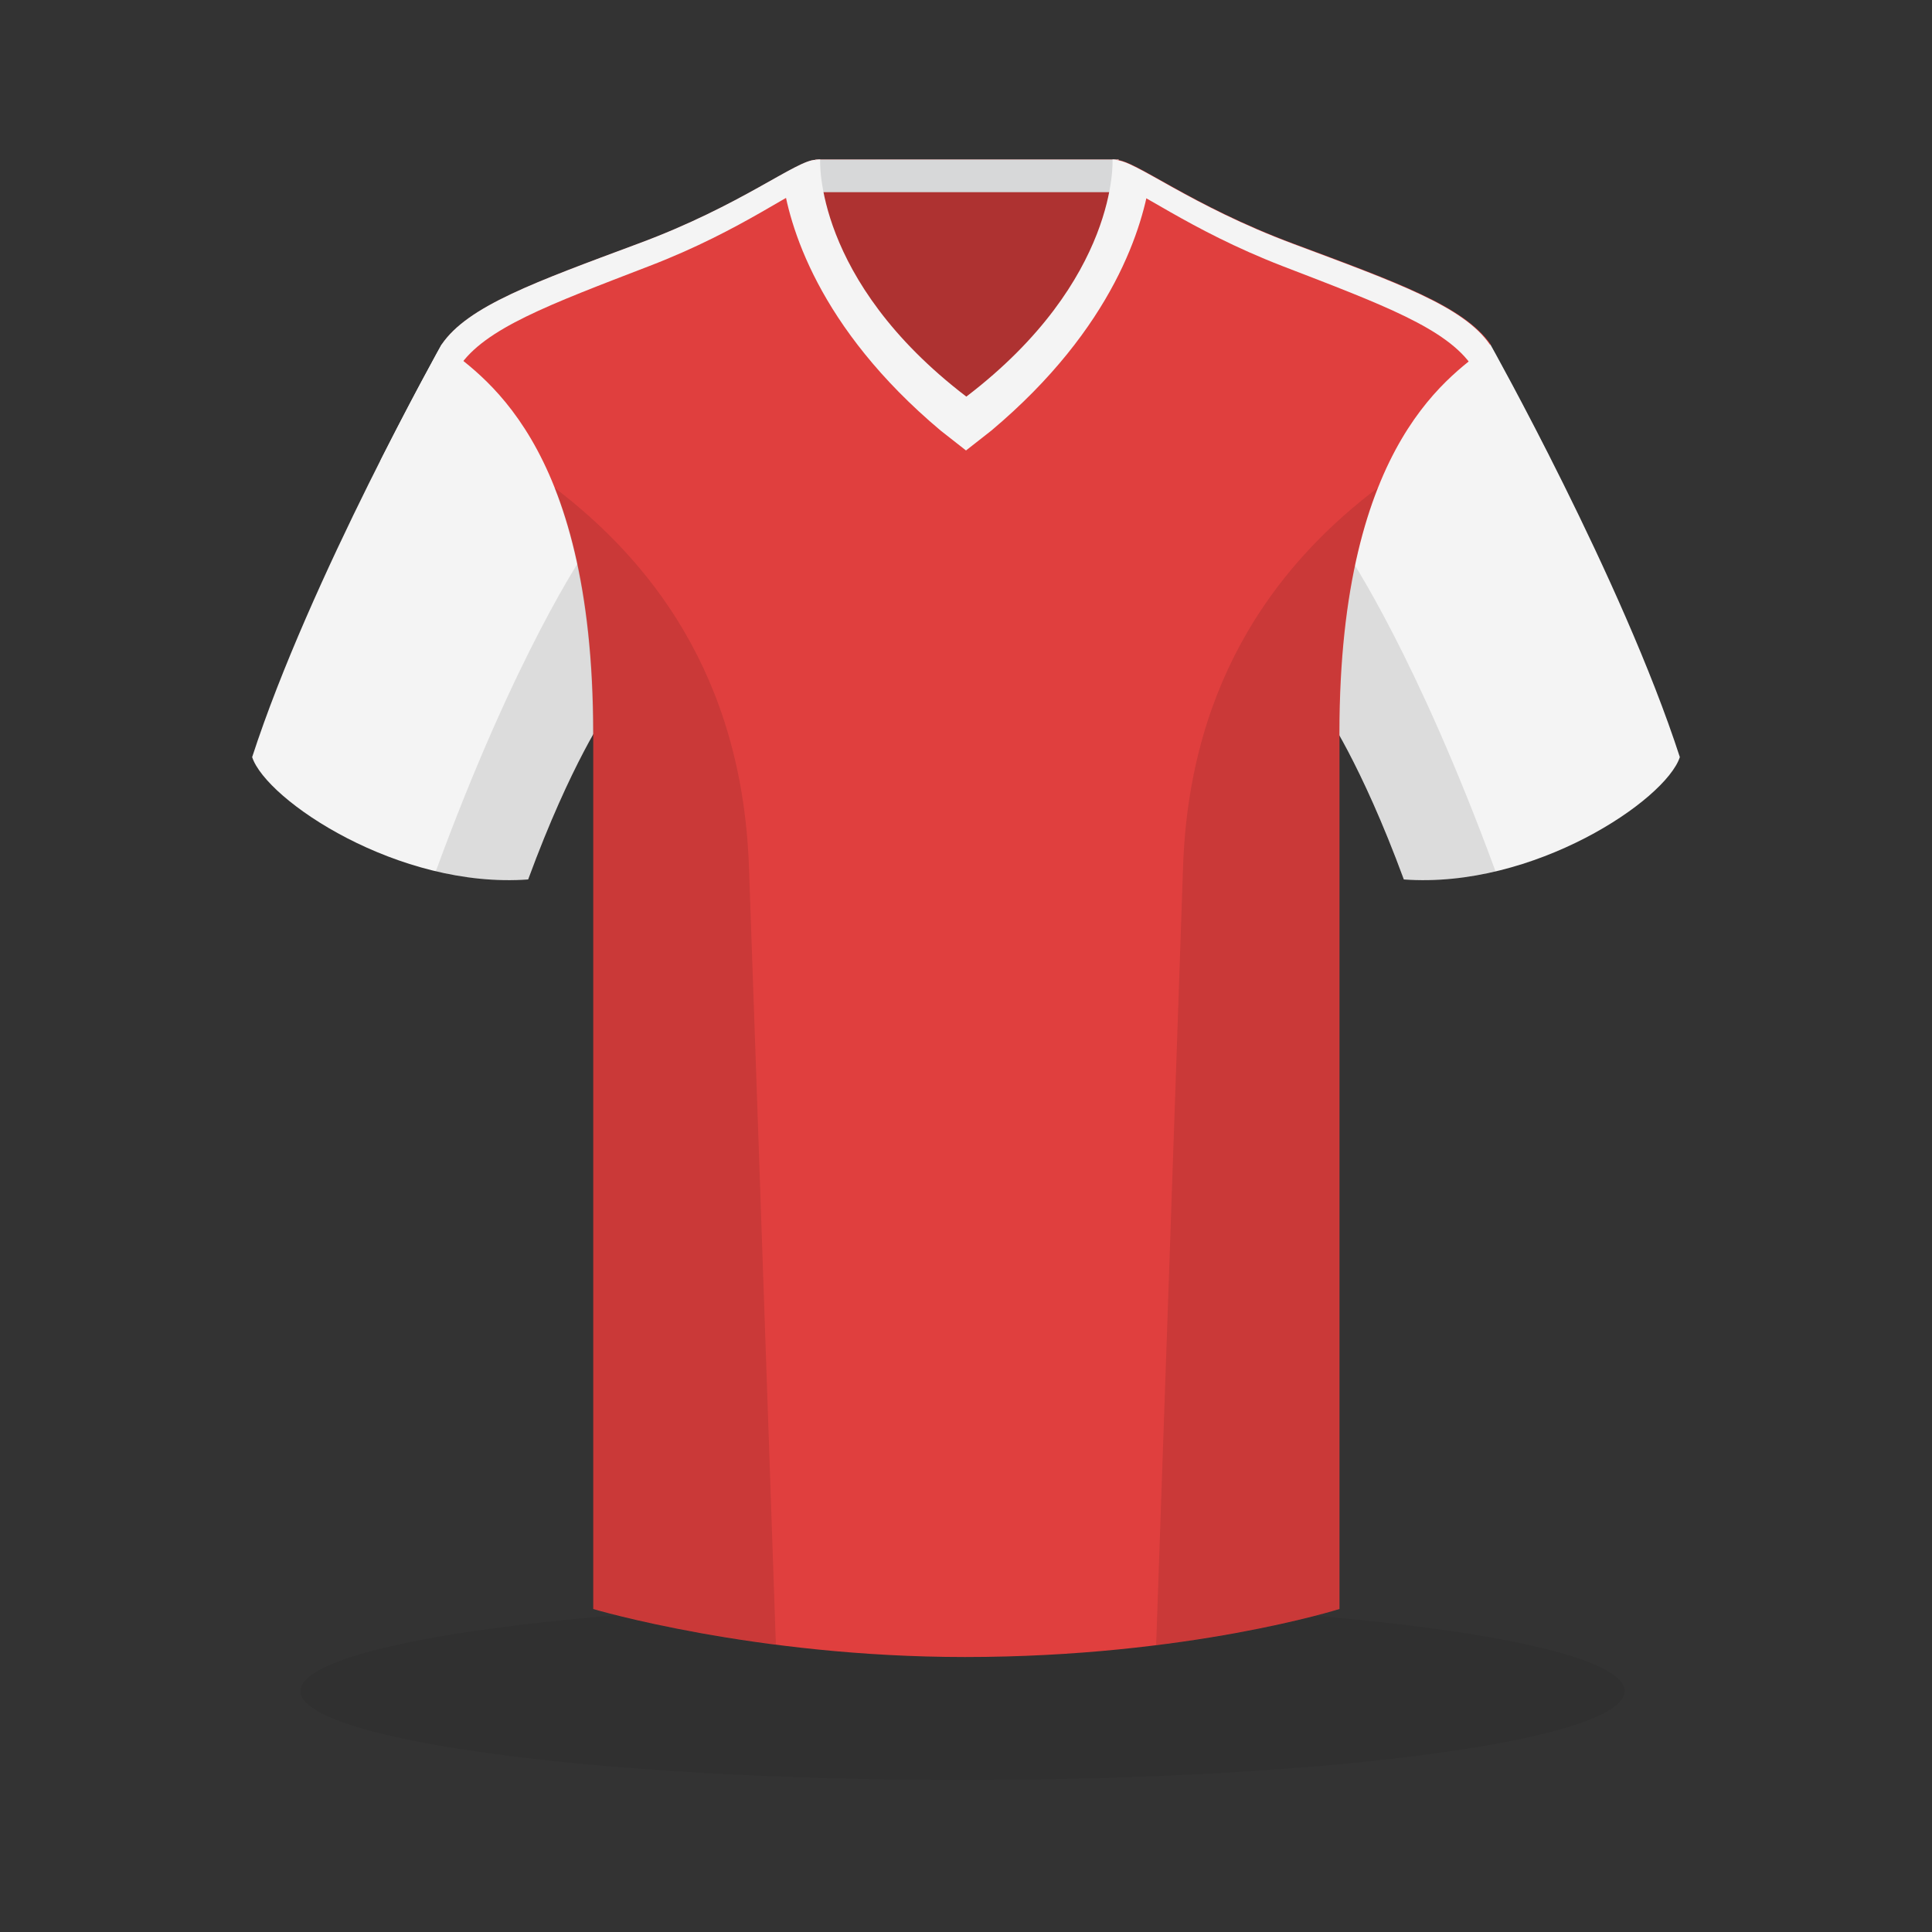 <?xml version="1.0" encoding="utf-8"?>
<!-- Generator: Adobe Illustrator 22.1.0, SVG Export Plug-In . SVG Version: 6.00 Build 0)  -->
<svg version="1.1" id="Layer_1" xmlns="http://www.w3.org/2000/svg" xmlns:xlink="http://www.w3.org/1999/xlink" x="0px" y="0px"
	 viewBox="0 0 567 567" style="enable-background:new 0 0 567 567;" xml:space="preserve">
<rect x="0" y="0" width="567" height="567" fill="#333333" stroke="none"/>
<style type="text/css">
	.shadow{opacity:6.000000e-02;fill:#010101;}
	.shade{fill:#010101;opacity:0.1;}
	.collar-inside{fill:#AE3231;}
	.collar-shade{fill:#D7D8D9;}
	.accent{fill:#F4F4F4;}
	.secondary{fill:#F4F4F4;}
	.main{fill:#E03F3E;}
</style>
<ellipse class="shadow" cx="282.5" cy="496.3" rx="194.3" ry="26.1"/>
<g>
	<rect x="239.3" y="46.8" class="collar-inside" width="89" height="86.5"/>
	<rect x="239.3" y="46.8" class="collar-shade" width="89" height="9.6"/>
	<path class="secondary" d="M129.6,101.1c0,0-38.7,69-55.6,121.1c4.2,12.7,43,38.7,81,35.9c12.7-34.5,23.2-49.3,23.2-49.3
		S181,118.7,129.6,101.1z"/>
	<path class="secondary" d="M437.4,101.1c0,0,38.7,69,55.6,121.1c-4.2,12.7-43,38.7-81,35.9c-12.7-34.5-23.2-49.3-23.2-49.3
		S386,118.7,437.4,101.1z"/>
	<g>
		<path class="shade" d="M394.1,160.4c-6,25.2-5.3,48.4-5.3,48.4s10.6,14.8,23.2,49.3c9.1,0.7,18.2-0.3,26.9-2.4
			C415.9,193.1,396.5,163.9,394.1,160.4z"/>
	</g>
	<g>
		<path class="shade" d="M172.8,160.3c-1.8,2.6-21.5,31.6-44.9,95.4c8.7,2.1,17.9,3.1,27.1,2.4c12.7-34.5,23.2-49.3,23.2-49.3
			S178.9,185.5,172.8,160.3z"/>
	</g>
	<path class="main" d="M379.6,71.5c-30.3-11.3-46.5-24.6-52.1-24.6c0,0,2,35.3-44,69.6c-46-34.3-44-69.6-44-69.6
		c-5.6,0-21.8,13.4-52.1,24.6c-30.3,11.3-50,18.3-57.7,29.6c10.6,8.5,44.4,27.5,44.4,114.1c0,86.6,0,257,0,257s47.2,14.1,109.1,14.1
		c65.5,0,109.9-14.1,109.9-14.1s0-170.4,0-257c0-86.6,33.8-105.6,44.4-114.1C429.6,89.8,409.9,82.8,379.6,71.5z"/>
</g>
<path class="accent" d="M276.1,126.4l7.4,5.8l7.4-5.8c36.2-30.4,44.7-60.5,46.7-74.5c-5.3-3.1-9-5.1-11.1-5.1c0,0,2,35.3-42.9,69.6
	c-44.9-34.3-42.9-69.6-42.9-69.6c-2.1,0-5.8,2-11.1,5.1C231.4,65.9,239.9,96,276.1,126.4z"/>
<g class="st4">
	<g>
		<path class="shade" d="M347.2,254.5c-2.4,70.4-6.1,176.4-7.9,228.3c33.4-4.2,53.7-10.6,53.7-10.6s0-170.4,0-257
			c0-32.5,4.8-55.5,11.3-72C376.7,164.1,349.1,197.8,347.2,254.5z"/>
	</g>
	<g>
		<path class="shade" d="M227.7,482.6c-1.8-51.9-5.4-157.8-7.9-228.2c-2-56.6-29.5-90.3-57.1-111.3c6.5,16.5,11.3,39.5,11.3,72
			c0,86.6,0,257,0,257S195.1,478.5,227.7,482.6z"/>
	</g>
</g>
<path class="accent" d="M117.7,141.1c9.6-19.7,17-33.4,17-33.4c7.5-11.3,26.5-18.3,55.8-29.6c27.9-10.7,43.3-23.3,49.4-24.4
	c-0.6-4.3-0.5-6.8-0.5-6.8c-5.6,0-21.8,13.4-52.1,24.6c-30.3,11.3-50,18.3-57.7,29.6c0,0-7.8,14-17.9,34L117.7,141.1z"/>
<path class="accent" d="M376.4,78.1c29.3,11.3,48.3,18.3,55.8,29.6c0,0,7.1,13.1,16.3,32l6-6c-9.8-19.2-17.2-32.5-17.2-32.5
	c-7.7-11.3-27.5-18.3-57.7-29.6c-30.3-11.3-46.5-24.6-52.1-24.6c0,0,0.1,2.5-0.5,6.8C333.1,54.8,348.5,67.3,376.4,78.1z"/>
</svg>
